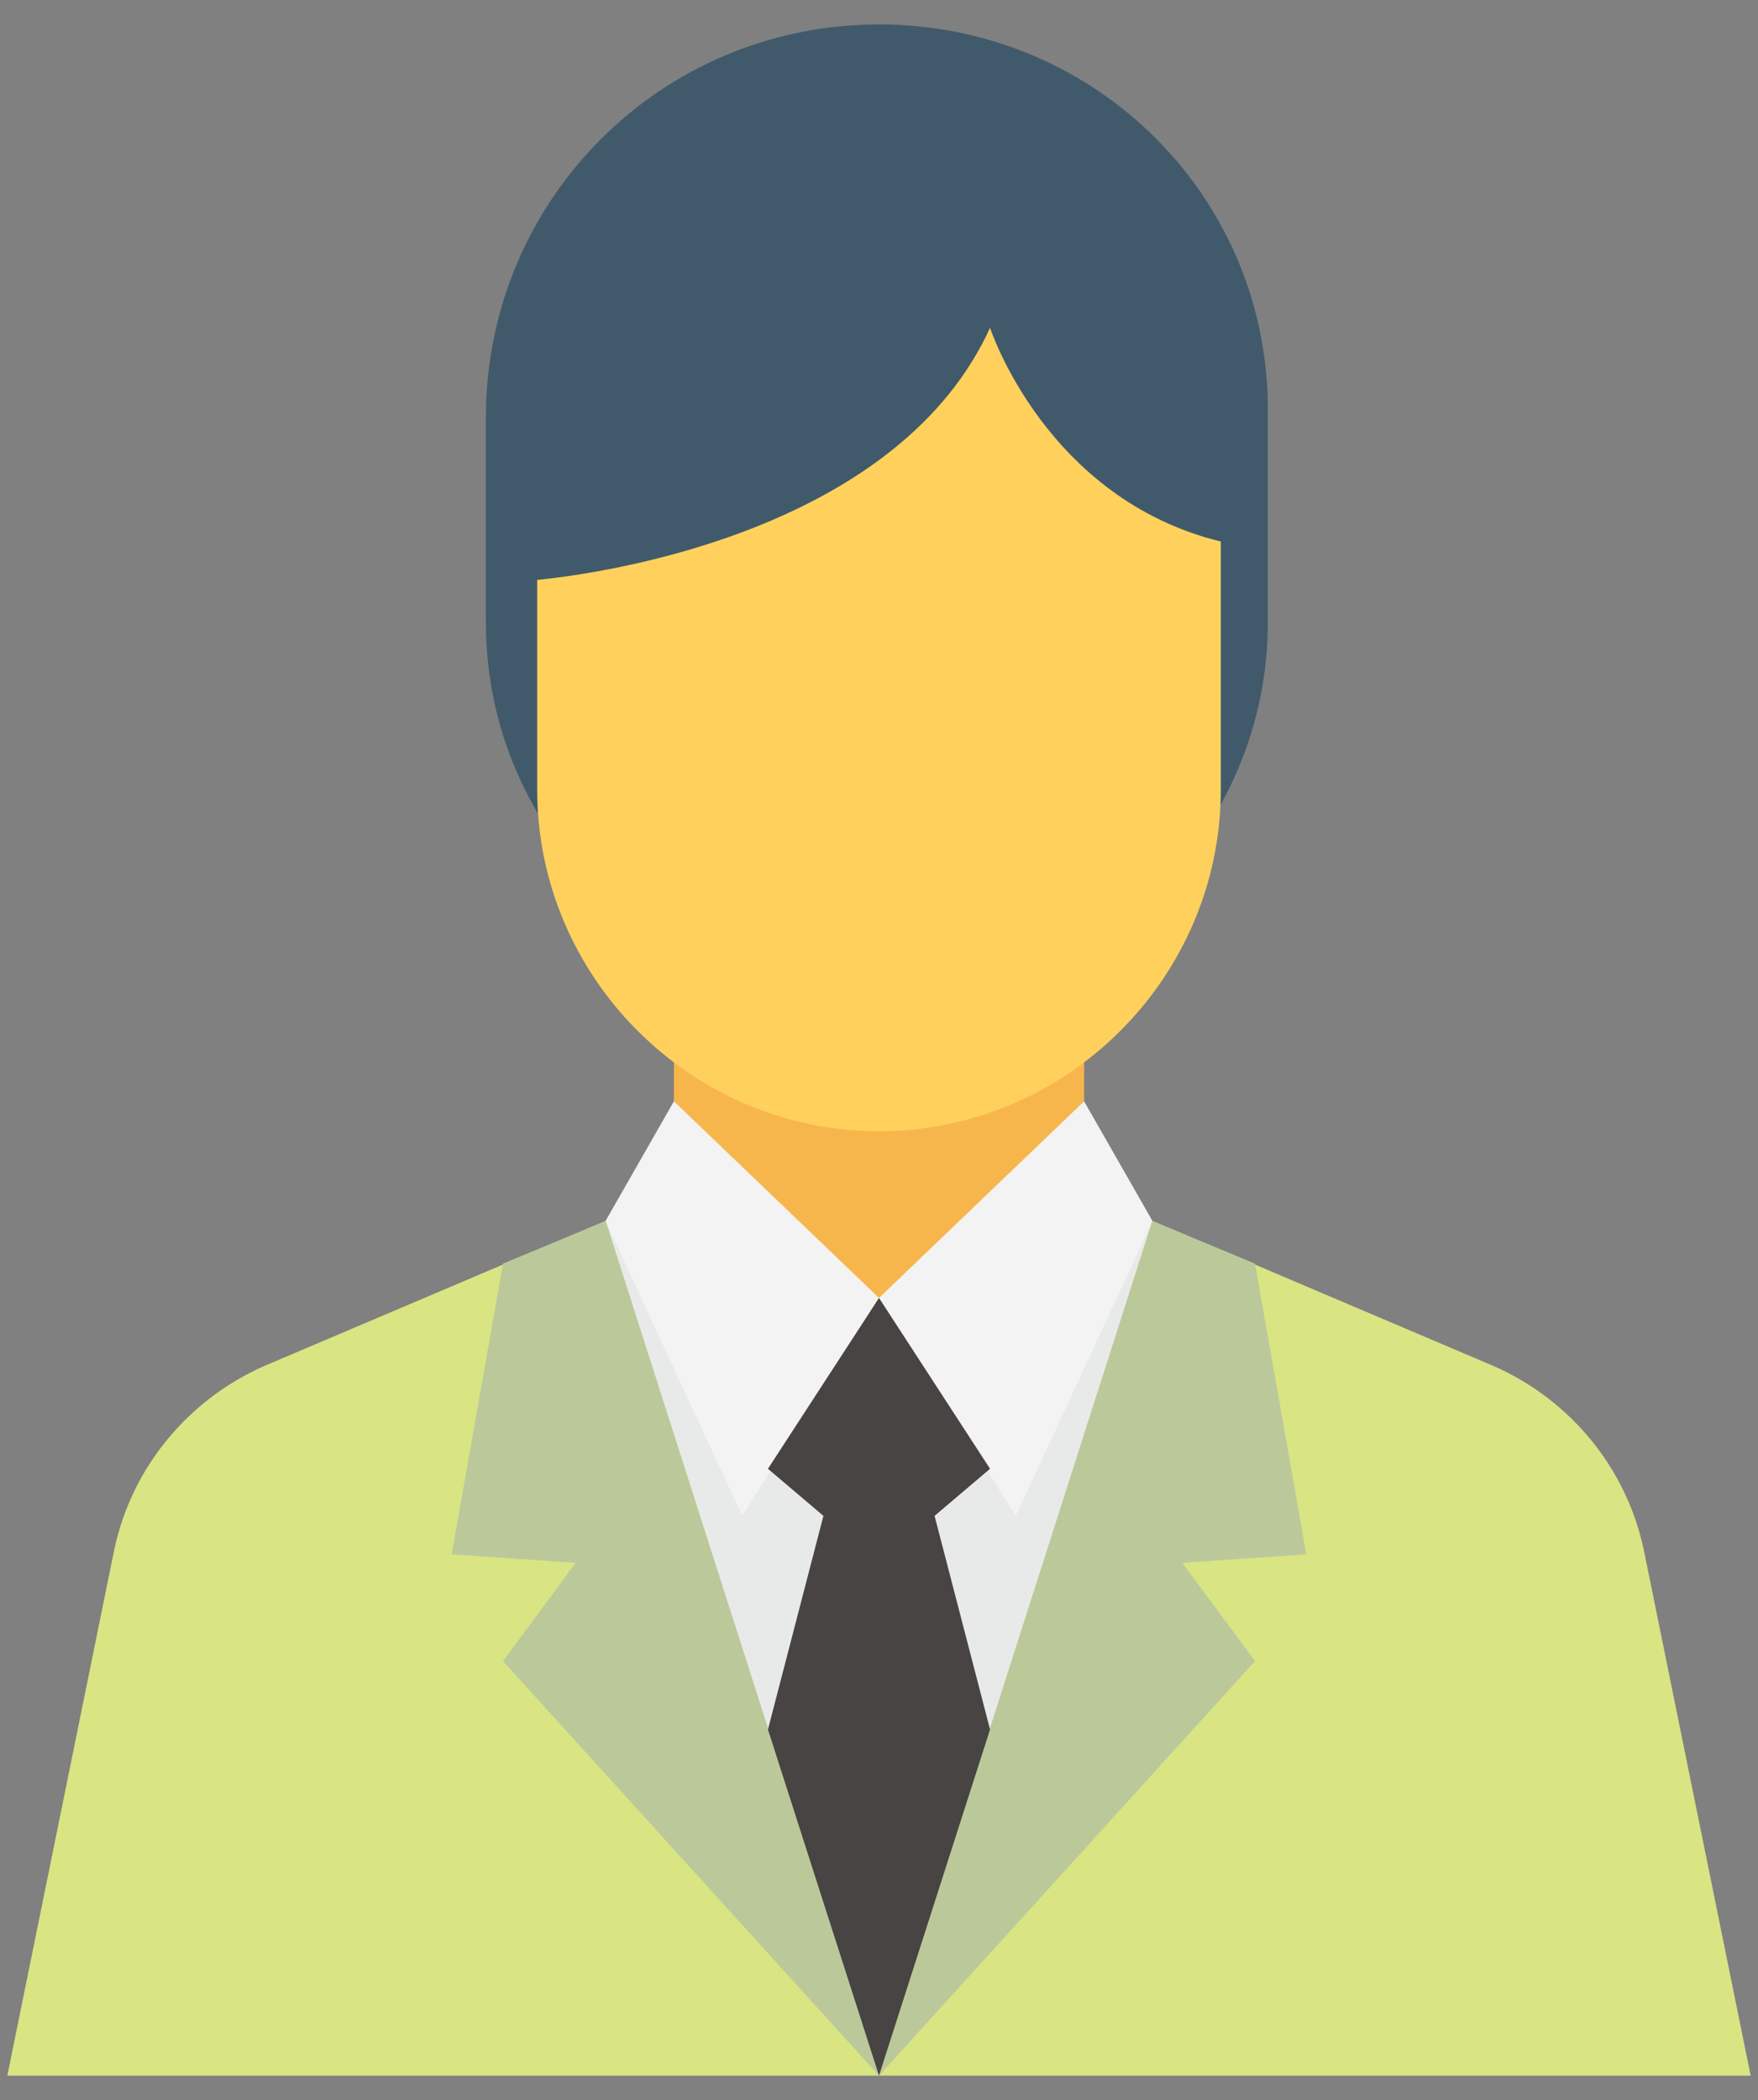 <?xml version="1.0" encoding="UTF-8"?>
<!DOCTYPE svg PUBLIC "-//W3C//DTD SVG 1.1//EN" "http://www.w3.org/Graphics/SVG/1.1/DTD/svg11.dtd">
<!-- Creator: CorelDRAW X7 -->
<svg xmlns="http://www.w3.org/2000/svg" xml:space="preserve" width="180mm" height="215mm" version="1.1" style="shape-rendering:geometricPrecision; text-rendering:geometricPrecision; image-rendering:optimizeQuality; fill-rule:evenodd; clip-rule:evenodd"
viewBox="0 0 18000 21500"
 xmlns:xlink="http://www.w3.org/1999/xlink">
 <rect x="0" y="0" width="18000" height="21500" fill="#808080" stroke="none"/>
 <defs>
  <style type="text/css">
   <![CDATA[
    .fil7 {fill:#474443}
    .fil6 {fill:#BBC99A}
    .fil5 {fill:#D9E483}
    .fil2 {fill:#415A6B}
    .fil0 {fill:#E8EAE9}
    .fil4 {fill:#F3F3F3}
    .fil1 {fill:#F7B64C}
    .fil3 {fill:#FFD15C}
   ]]>
  </style>
 </defs>
 <g id="Layer_x0020_1">
  <polygon class="fil0" points="9000,13288 9000,21250 6200,12500 "/>
  <rect class="fil1" x="6900" y="9875" width="4200" height="3938"/>
  <path class="fil2" d="M9000 250l0 0c-2231,0 -4025,1794 -4025,4025l0 2100c0,2144 1750,3850 3850,3850l306 0c2144,0 3850,-1750 3850,-3850l0 -2100c44,-2231 -1750,-4025 -3981,-4025z"/>
  <path class="fil3" d="M10137 3356c-918,2013 -3762,2494 -4637,2581l0 2144c0,1925 1575,3500 3500,3500 1925,0 3500,-1575 3500,-3500l0 -2537c-1794,-438 -2363,-2188 -2363,-2188z"/>
  <polygon class="fil4" points="6900,11275 9000,13288 7600,15519 6200,12500 "/>
  <path class="fil5" d="M6200 12500l-3500 1487c-787,350 -1356,1050 -1531,1882l-1094 5381 8925 0 -2800 -8750z"/>
  <polygon class="fil6" points="6200,12500 9000,21250 5150,17006 5894,16000 4625,15913 5150,12937 "/>
  <polygon class="fil0" points="9000,13288 9000,21250 11800,12500 "/>
  <polygon class="fil4" points="11100,11275 9000,13288 10400,15519 11800,12500 "/>
  <path class="fil5" d="M11800 12500l3500 1488c788,350 1356,1050 1531,1881l1094 5381 -8925 0 2800 -8750z"/>
  <polygon class="fil6" points="11800,12500 9000,21250 12850,17006 12106,16000 13375,15913 12850,12937 "/>
  <polygon class="fil7" points="10137,15037 9000,13288 7863,15037 8431,15519 7863,17706 9000,21250 10137,17706 9569,15519 "/>
  <g id="_2205713341024">
  </g>
  <g id="_2205713342400">
  </g>
  <g id="_2205713342048">
  </g>
  <g id="_2205713338592">
  </g>
  <g id="_2205713339808">
  </g>
  <g id="_2205713340448">
  </g>
  <g id="_2205713340288">
  </g>
  <g id="_2205713340256">
  </g>
  <g id="_2205713340416">
  </g>
  <g id="_2205713340096">
  </g>
  <g id="_2205713338464">
  </g>
  <g id="_2205713337568">
  </g>
  <g id="_2205713336544">
  </g>
  <g id="_2205713338240">
  </g>
  <g id="_2205713336736">
  </g>
 </g>
</svg>
